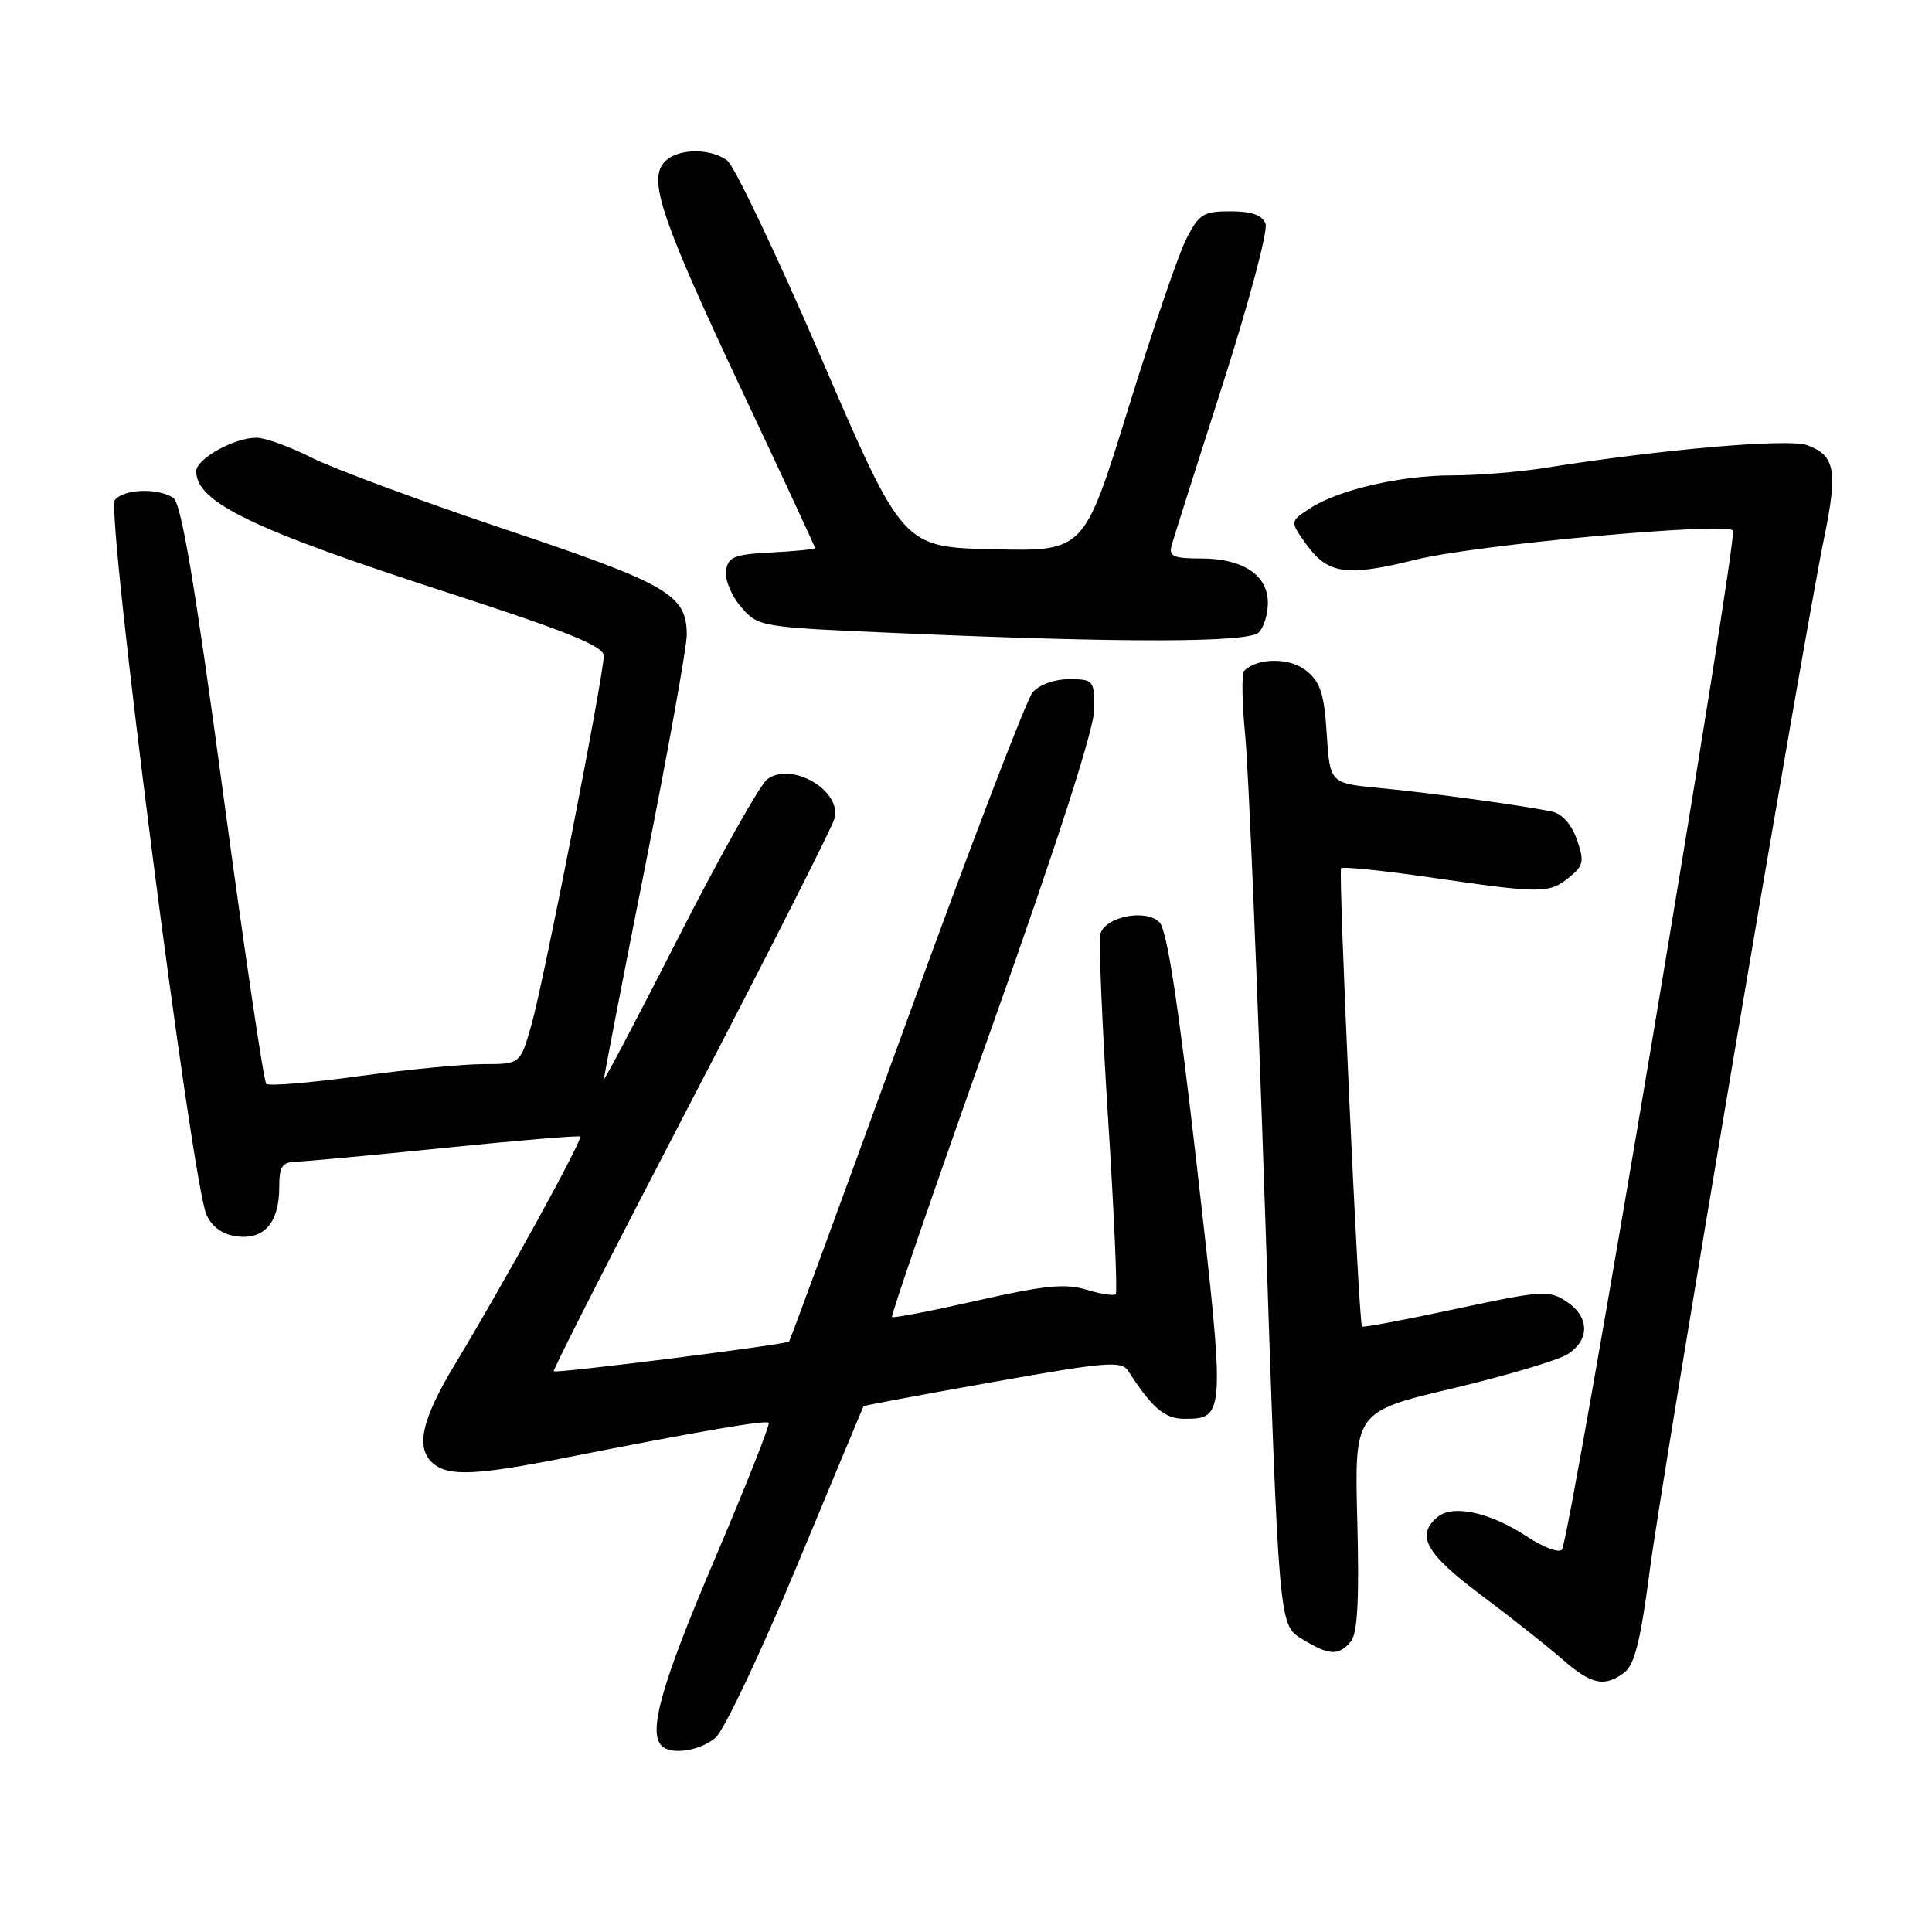 <?xml version="1.0" encoding="UTF-8" standalone="no"?>
<!DOCTYPE svg PUBLIC "-//W3C//DTD SVG 1.1//EN" "http://www.w3.org/Graphics/SVG/1.1/DTD/svg11.dtd" >
<svg xmlns="http://www.w3.org/2000/svg" xmlns:xlink="http://www.w3.org/1999/xlink" version="1.1" viewBox="0 0 256 256">
 <g >
 <path fill="currentColor"
d=" M 94.82 230.25 C 95.94 229.29 100.79 219.05 105.59 207.50 C 110.40 195.95 114.37 186.42 114.42 186.33 C 114.47 186.24 122.16 184.80 131.50 183.14 C 146.66 180.44 148.61 180.28 149.50 181.67 C 152.68 186.60 154.33 188.00 156.95 188.00 C 162.36 188.00 162.38 187.64 158.58 154.41 C 156.14 133.06 154.63 123.20 153.64 122.21 C 151.80 120.37 146.36 121.48 145.79 123.81 C 145.57 124.74 146.04 135.75 146.83 148.28 C 147.63 160.80 148.08 171.25 147.84 171.49 C 147.60 171.74 145.85 171.46 143.95 170.89 C 141.17 170.04 138.37 170.32 129.50 172.33 C 123.45 173.70 118.36 174.69 118.19 174.52 C 118.02 174.35 123.98 157.04 131.44 136.06 C 140.14 111.59 145.00 96.49 145.00 93.96 C 145.00 90.14 144.88 90.00 141.65 90.00 C 139.70 90.00 137.69 90.73 136.82 91.75 C 136.01 92.71 128.47 112.40 120.08 135.50 C 111.68 158.60 104.70 177.62 104.56 177.76 C 104.17 178.17 73.68 182.02 73.37 181.70 C 73.22 181.55 81.41 165.47 91.57 145.97 C 101.73 126.46 110.29 109.58 110.58 108.46 C 111.55 104.75 104.91 100.88 101.67 103.25 C 100.72 103.95 95.47 113.29 90.00 124.01 C 84.54 134.73 80.05 143.26 80.03 142.97 C 80.02 142.68 82.47 129.97 85.50 114.73 C 88.53 99.48 91.00 85.71 91.00 84.12 C 91.00 78.81 88.57 77.40 66.97 70.15 C 55.68 66.36 44.11 62.08 41.26 60.63 C 38.40 59.18 35.13 58.00 33.98 58.00 C 31.01 58.00 26.00 60.80 26.00 62.45 C 26.00 66.54 33.44 70.14 59.25 78.50 C 75.17 83.67 80.00 85.62 80.00 86.89 C 80.00 89.50 72.08 129.93 70.43 135.75 C 68.94 141.00 68.94 141.00 64.06 141.00 C 61.37 141.00 53.93 141.72 47.52 142.60 C 41.11 143.48 35.60 143.94 35.28 143.61 C 34.95 143.29 32.37 125.89 29.54 104.94 C 25.78 77.10 24.01 66.62 22.95 65.95 C 20.85 64.62 16.41 64.79 15.22 66.25 C 14.01 67.73 25.45 156.99 27.37 161.00 C 28.16 162.65 29.55 163.61 31.48 163.84 C 35.06 164.25 37.00 161.95 37.00 157.31 C 37.00 154.56 37.38 153.99 39.25 153.93 C 40.49 153.90 49.38 153.07 59.00 152.09 C 68.62 151.11 76.66 150.44 76.87 150.60 C 77.28 150.94 66.92 169.78 60.34 180.68 C 55.82 188.15 55.00 191.92 57.43 193.94 C 59.49 195.65 63.14 195.49 75.00 193.14 C 92.84 189.62 101.47 188.13 101.86 188.53 C 102.07 188.73 98.81 196.95 94.62 206.79 C 87.66 223.12 85.85 229.52 87.67 231.33 C 88.92 232.59 92.78 232.00 94.82 230.25 Z  M 215.26 221.60 C 216.58 220.60 217.40 217.29 218.56 208.38 C 220.19 195.79 238.87 85.13 241.68 71.42 C 243.54 62.37 243.19 60.40 239.50 59.00 C 237.05 58.07 220.26 59.52 204.50 62.03 C 201.20 62.55 195.79 62.99 192.47 62.99 C 185.52 63.00 177.33 64.90 173.54 67.38 C 170.93 69.09 170.93 69.09 173.03 72.04 C 175.91 76.09 178.38 76.45 187.58 74.16 C 195.49 72.19 228.49 69.16 229.62 70.29 C 230.35 71.02 208.01 204.15 206.96 205.34 C 206.55 205.80 204.48 205.02 202.35 203.61 C 197.51 200.41 192.53 199.31 190.50 201.00 C 187.56 203.44 188.90 205.85 196.25 211.35 C 200.24 214.34 205.07 218.16 207.00 219.85 C 210.86 223.23 212.62 223.61 215.26 221.60 Z  M 178.99 217.51 C 179.88 216.44 180.12 212.04 179.85 201.54 C 179.47 187.05 179.47 187.05 192.49 183.97 C 199.64 182.27 206.51 180.22 207.75 179.42 C 210.70 177.50 210.61 174.45 207.54 172.44 C 205.25 170.93 204.27 171.00 192.90 173.44 C 186.20 174.88 180.61 175.93 180.47 175.78 C 180.03 175.30 177.31 115.53 177.70 115.05 C 177.91 114.80 183.34 115.36 189.79 116.30 C 204.30 118.42 205.27 118.41 207.93 116.25 C 209.84 114.70 209.95 114.13 208.94 111.24 C 208.24 109.24 206.97 107.81 205.65 107.54 C 201.79 106.73 189.65 105.07 182.86 104.42 C 176.22 103.79 176.22 103.79 175.80 97.26 C 175.47 91.95 174.96 90.38 173.09 88.87 C 170.93 87.12 166.67 87.12 164.86 88.88 C 164.51 89.22 164.57 93.10 165.00 97.50 C 165.43 101.90 166.61 130.21 167.62 160.40 C 169.45 215.30 169.45 215.30 172.48 217.15 C 176.14 219.38 177.38 219.45 178.99 217.51 Z  M 166.80 83.80 C 167.46 83.14 168.00 81.37 168.00 79.86 C 168.00 76.20 164.68 74.00 159.16 74.00 C 155.46 74.00 154.84 73.72 155.25 72.25 C 155.52 71.29 158.57 61.67 162.03 50.89 C 165.49 40.10 168.04 30.54 167.69 29.64 C 167.25 28.50 165.84 28.00 163.05 28.00 C 159.42 28.00 158.86 28.35 157.15 31.75 C 156.11 33.81 152.65 43.95 149.45 54.28 C 143.64 73.06 143.64 73.06 131.63 72.78 C 119.62 72.50 119.62 72.50 108.85 47.51 C 102.92 33.77 97.30 21.96 96.35 21.26 C 93.96 19.52 89.51 19.68 87.94 21.58 C 85.92 24.01 87.77 29.36 98.48 52.12 C 103.72 63.24 108.00 72.46 108.00 72.62 C 108.00 72.77 105.41 73.04 102.25 73.20 C 97.26 73.46 96.46 73.78 96.20 75.63 C 96.03 76.80 96.93 78.96 98.20 80.43 C 100.48 83.07 100.65 83.10 119.00 83.89 C 149.00 85.20 165.44 85.16 166.80 83.80 Z "/>
</g>
</svg>
